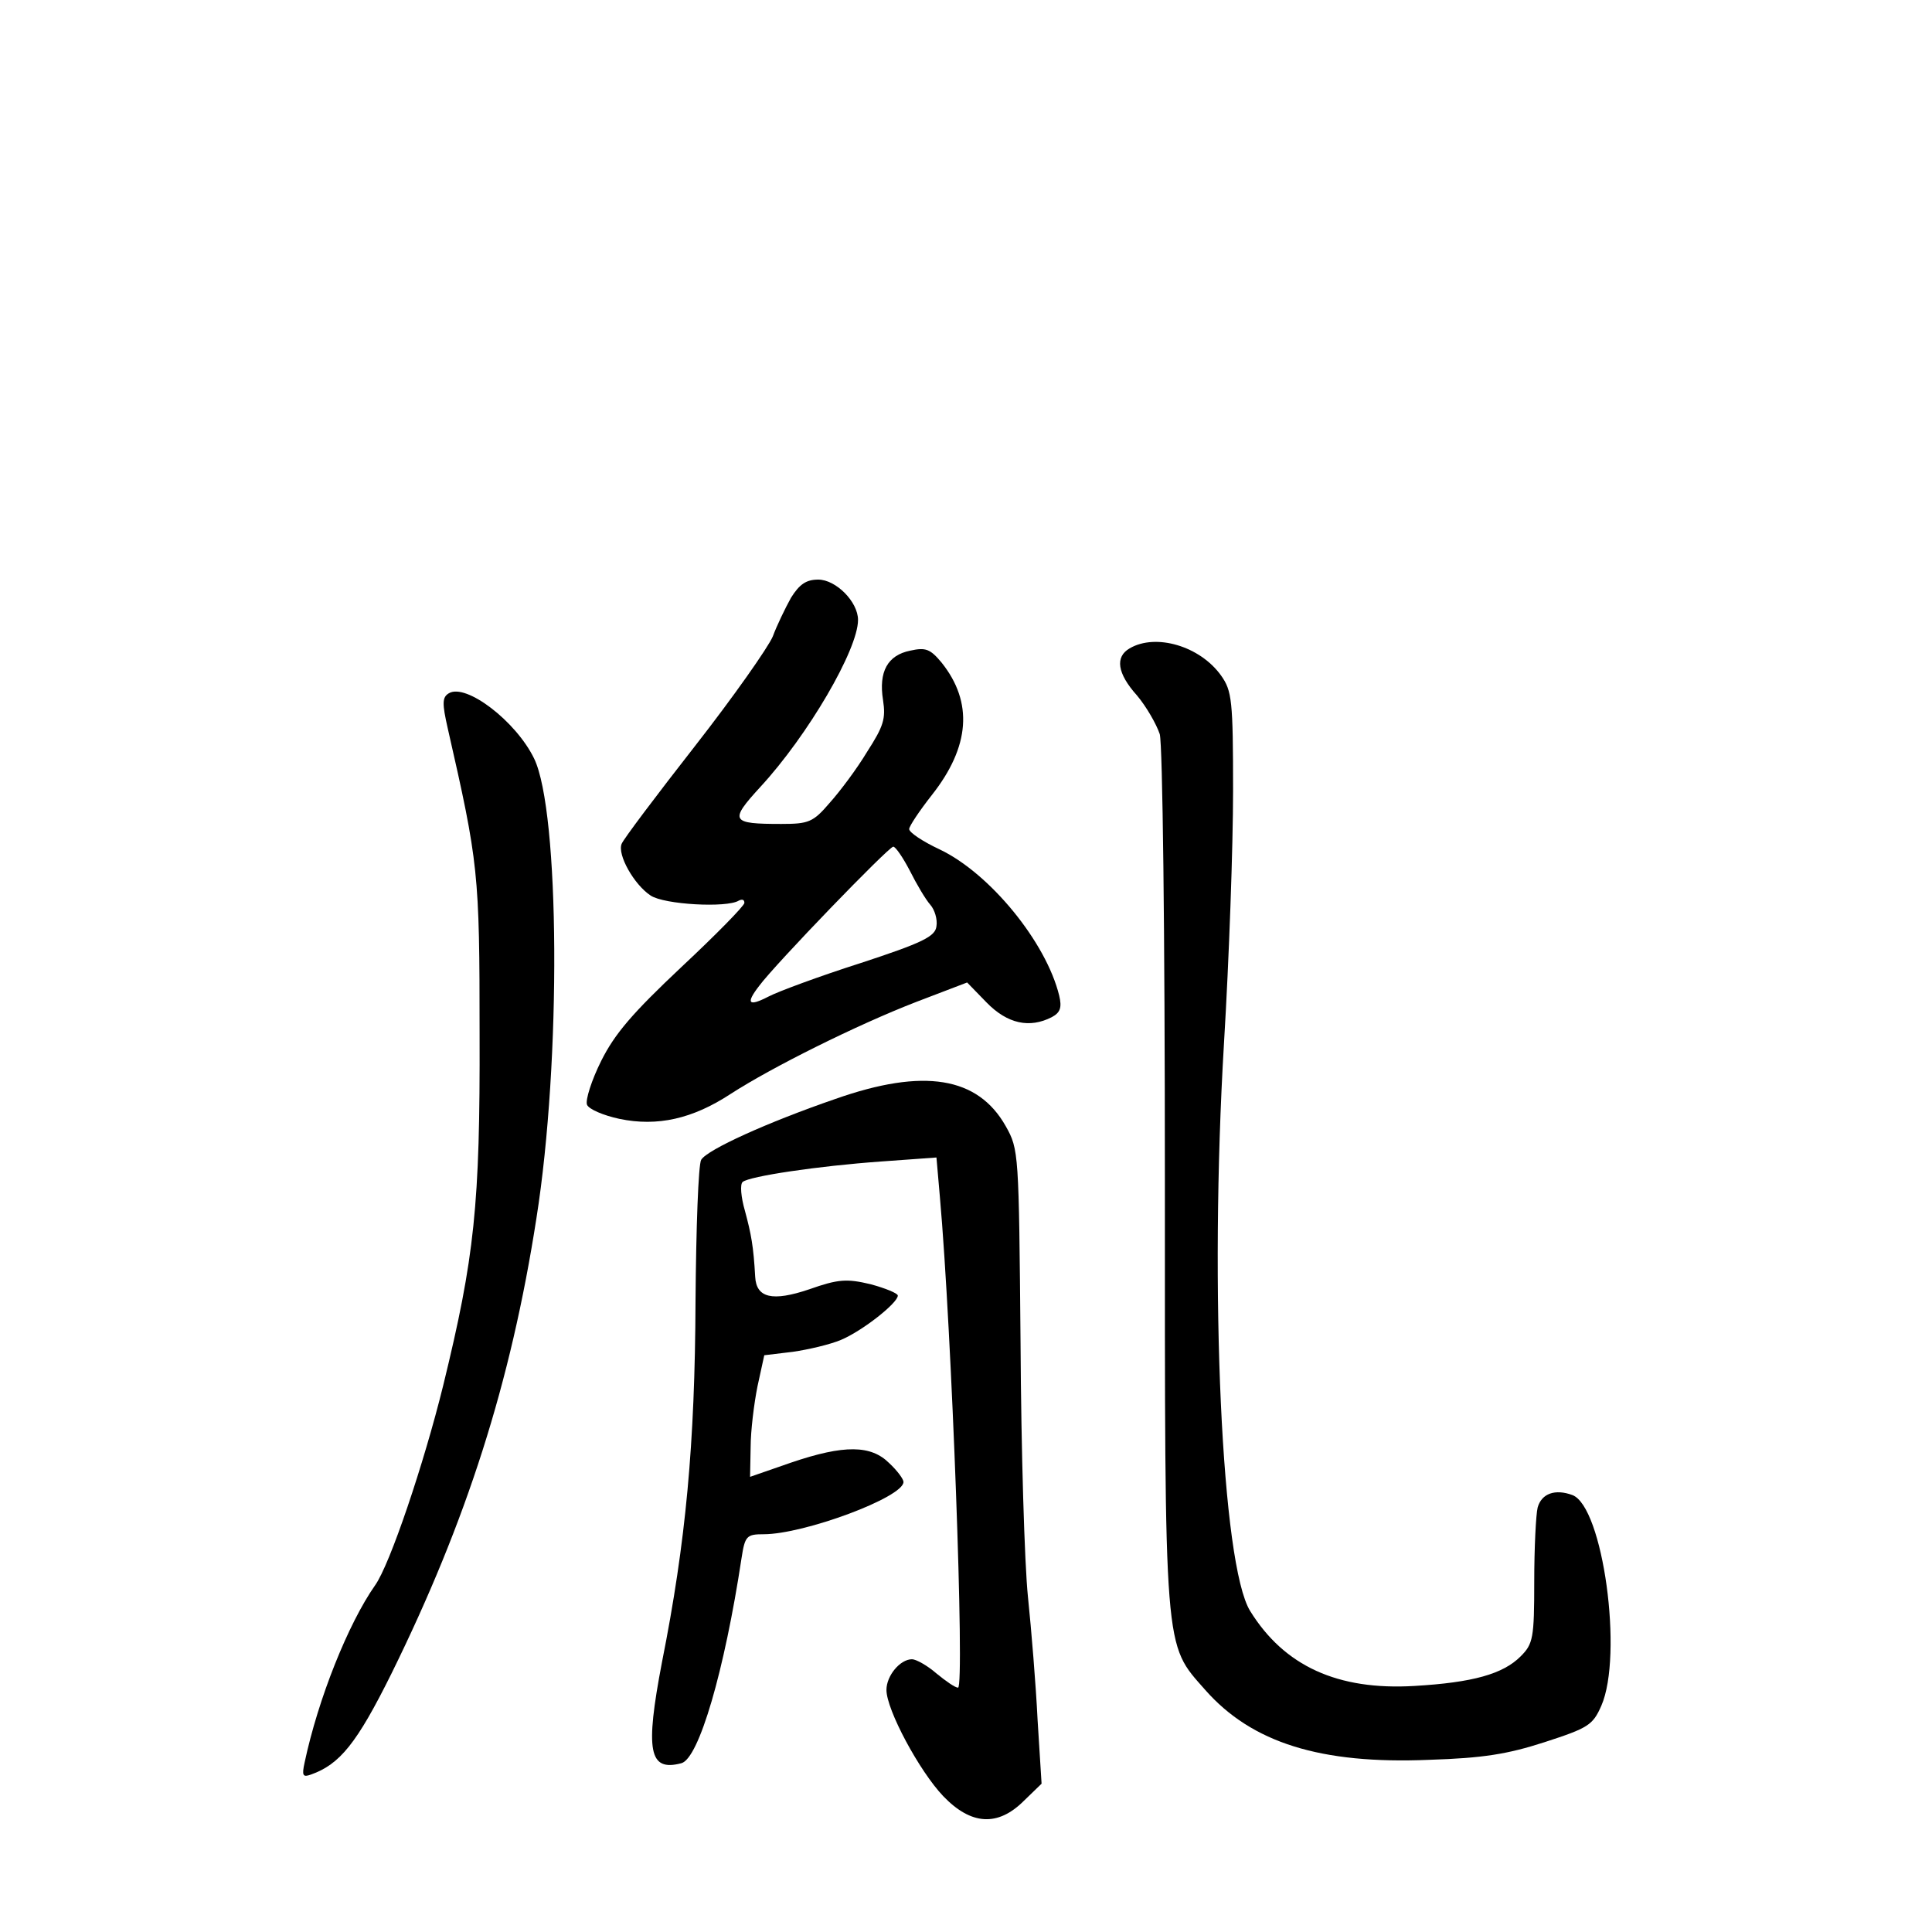 <?xml version="1.0" standalone="no"?>
<!DOCTYPE svg PUBLIC "-//W3C//DTD SVG 20010904//EN"
 "http://www.w3.org/TR/2001/REC-SVG-20010904/DTD/svg10.dtd">
<svg version="1.0" xmlns="http://www.w3.org/2000/svg"
 width="340pt" height="340pt" viewBox="0 0 340 340"
 preserveAspectRatio="xMidYMid meet">
<g transform="translate(0,340) scale(0.1,-0.1)"
fill="#000000" stroke="none">
<path d="M1392 2348 c-10 -18 -25 -49 -32 -68 -8 -19 -69 -106 -137 -193 -68
-87 -126 -164 -129 -172 -8 -19 22 -72 51 -91 24 -16 134 -22 155 -9 6 3 10 2
10 -4 0 -5 -50 -56 -111 -113 -86 -81 -117 -117 -141 -165 -17 -34 -28 -69
-25 -77 3 -8 29 -19 57 -25 67 -14 129 0 196 44 71 46 221 121 327 162 l89 34
34 -35 c37 -38 76 -46 115 -26 15 8 18 17 13 38 -23 94 -122 215 -210 257 -30
14 -54 30 -54 36 0 5 18 32 40 60 67 85 73 163 17 233 -20 24 -28 27 -55 21
-40 -8 -56 -37 -48 -87 5 -33 1 -46 -28 -91 -18 -30 -48 -70 -66 -90 -29 -34
-37 -37 -85 -37 -89 0 -92 5 -37 65 84 91 172 242 172 294 0 32 -39 71 -70 71
-21 0 -33 -8 -48 -32z m209 -480 c12 -24 28 -51 36 -60 8 -9 13 -26 11 -38 -2
-18 -24 -29 -134 -65 -72 -23 -145 -50 -162 -59 -35 -18 -40 -12 -16 19 28 38
228 245 236 245 4 0 17 -19 29 -42z"/>
<path d="M1988 2259 c-26 -15 -22 -44 13 -83 16 -19 34 -50 40 -68 5 -19 9
-341 9 -784 0 -842 -2 -815 71 -898 82 -93 203 -131 394 -123 95 3 138 10 203
31 77 25 85 30 100 64 39 89 3 351 -51 371 -30 11 -54 3 -61 -22 -3 -12 -6
-71 -6 -130 0 -100 -2 -110 -24 -132 -31 -31 -84 -46 -187 -52 -135 -8 -229
35 -289 132 -50 81 -72 562 -46 999 9 148 16 348 16 444 0 160 -2 176 -21 203
-37 52 -115 75 -161 48z"/>
<path d="M790 2180 c-12 -7 -12 -18 -2 -62 54 -237 56 -253 56 -538 1 -301 -9
-393 -64 -618 -34 -138 -94 -316 -120 -352 -47 -67 -100 -199 -124 -312 -5
-23 -3 -26 11 -21 51 18 81 55 142 178 132 268 210 511 255 801 44 278 41 716
-4 809 -32 66 -120 133 -150 115z"/>
<path d="M1470 1466 c-119 -41 -225 -89 -236 -107 -5 -8 -9 -120 -10 -249 -1
-251 -17 -424 -59 -635 -30 -157 -23 -193 34 -178 31 8 76 163 106 361 6 39 9
42 39 42 71 0 246 65 246 92 0 5 -11 20 -25 33 -32 32 -79 33 -173 1 l-72 -25
1 52 c0 29 6 77 12 107 l12 55 50 6 c28 4 66 13 85 21 38 16 100 65 100 78 0
4 -22 13 -48 20 -42 10 -57 9 -108 -9 -65 -22 -93 -15 -95 22 -3 54 -7 75 -18
116 -7 24 -9 47 -4 51 12 10 132 28 244 36 l97 7 6 -69 c21 -235 44 -864 32
-864 -5 0 -21 11 -38 25 -16 14 -36 25 -43 25 -21 0 -45 -29 -45 -54 0 -35 58
-143 100 -187 49 -51 96 -54 142 -8 l31 30 -7 112 c-3 62 -11 159 -17 217 -6
58 -12 258 -13 446 -3 336 -3 341 -26 382 -49 87 -144 103 -300 48z"/>
</g>
</svg>
